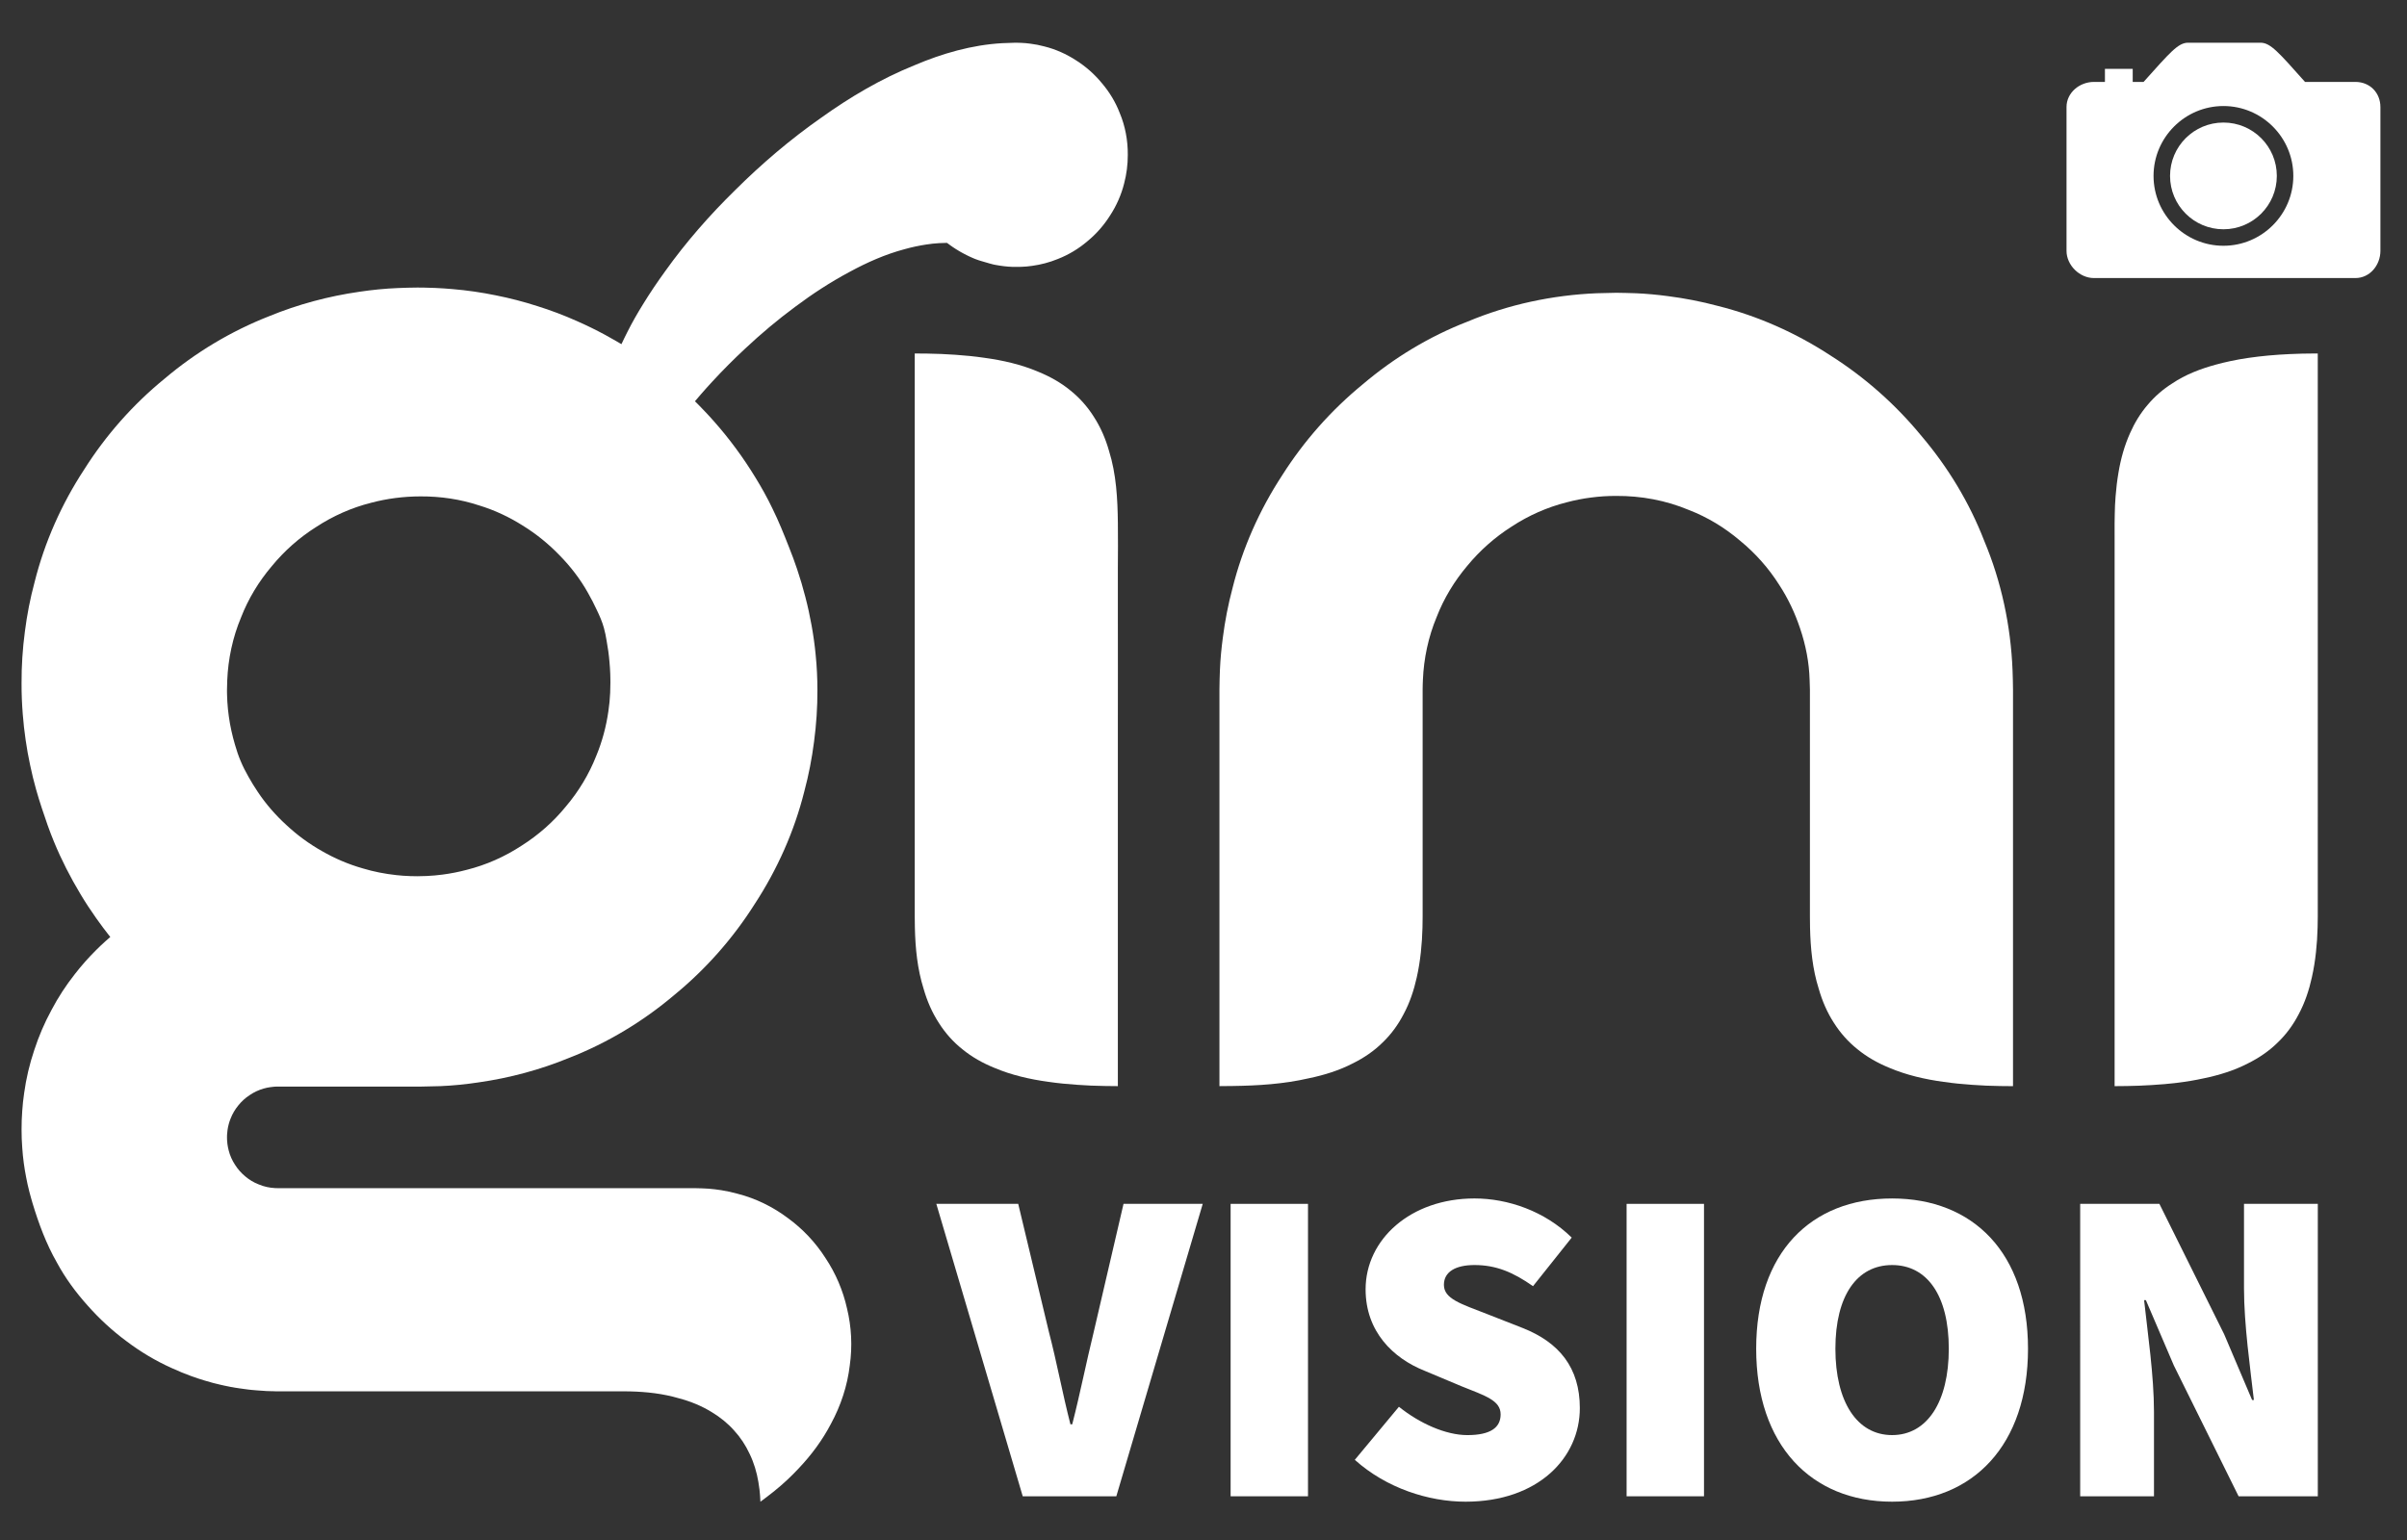 <?xml version="1.0" encoding="utf-8"?>
<!-- Generator: Adobe Illustrator 15.1.0, SVG Export Plug-In . SVG Version: 6.00 Build 0)  -->
<!DOCTYPE svg PUBLIC "-//W3C//DTD SVG 1.1//EN" "http://www.w3.org/Graphics/SVG/1.1/DTD/svg11.dtd">
<svg version="1.1" id="Layer_1" xmlns="http://www.w3.org/2000/svg" xmlns:xlink="http://www.w3.org/1999/xlink" x="0px" y="0px"
	 width="500px" height="320px" viewBox="0 0 500 320" enable-background="new 0 0 500 320" xml:space="preserve">
<rect x="0" y="0" width="500" height="320" fill="#333333" stroke="none"/>
<g id="Layer_1_1_">
	<g>
		<path fill="#FFFFFF" d="M481.466,73.449c-0.263,0-0.511,0-0.76,0.003c-1.682,0.005-3.361,0.042-5.043,0.122
			c-1.498,0.067-2.982,0.168-4.478,0.303c-1.374,0.131-2.766,0.289-4.135,0.49c-1.298,0.189-2.57,0.415-3.835,0.688
			c-0.481,0.104-0.974,0.214-1.452,0.331c-0.466,0.108-0.932,0.233-1.398,0.36c-3.21,0.869-6.385,2.074-9.146,3.939
			c-1.914,1.203-3.642,2.703-5.092,4.44c-1.5,1.746-2.71,3.737-3.64,5.842c-1.183,2.625-1.96,5.436-2.427,8.284
			c-0.276,1.624-0.47,3.258-0.594,4.896c-0.1,1.247-0.157,2.497-0.173,3.745c-0.025,0.562-0.025,1.123-0.03,1.689l-0.002,0.147
			c0,1.17,0.002,2.347,0.002,3.519c0.007,8.18,0.003,16.371,0,24.553c-0.002,7.802,0,15.594,0,23.395v23.386v23.394v9.356v5.851
			v3.509c0.882-0.002,1.763-0.006,2.648-0.027c1.664-0.023,3.332-0.094,5.005-0.196c3.66-0.211,7.312-0.613,10.903-1.41
			c3.182-0.658,6.327-1.628,9.208-3.129c2.233-1.113,4.327-2.533,6.108-4.296c1.778-1.69,3.242-3.708,4.374-5.896
			c1.283-2.396,2.153-5.007,2.729-7.648c0.389-1.723,0.665-3.471,0.854-5.229c0.188-1.694,0.295-3.402,0.338-5.104
			c0.028-0.783,0.032-1.558,0.037-2.34l0.003-81.683l-0.005-0.145V73.449L481.466,73.449z"/>
		<path fill="#FFFFFF" d="M412.174,112.369c-3.073-7.942-7.535-15.301-13.031-21.775c-5.37-6.538-11.753-12.198-18.908-16.727
			c-7.174-4.699-15.13-8.237-23.427-10.308c-3.394-0.913-6.841-1.574-10.319-2.023c-2.223-0.298-4.44-0.507-6.68-0.602
			c-1.357-0.053-2.717-0.073-4.072-0.096c-1.357,0.025-2.713,0.046-4.067,0.096c-9.153,0.383-18.34,2.33-26.823,5.894
			c-7.947,3.076-15.299,7.536-21.771,13.033c-6.539,5.363-12.203,11.755-16.739,18.912c-4.692,7.176-8.238,15.131-10.305,23.419
			c-0.904,3.393-1.576,6.844-2.018,10.323c-0.295,2.22-0.507,4.443-0.602,6.676c-0.059,1.356-0.082,2.712-0.101,4.071v82.428
			c0.884-0.001,1.772-0.005,2.645-0.026c5.332-0.07,10.7-0.4,15.927-1.606c3.185-0.658,6.314-1.628,9.202-3.129
			c2.234-1.116,4.337-2.531,6.111-4.296c1.775-1.693,3.24-3.708,4.369-5.899c1.293-2.392,2.149-5.004,2.735-7.647
			c0.389-1.724,0.657-3.471,0.851-5.229c0.185-1.694,0.292-3.39,0.336-5.102c0.012-0.784,0.031-1.556,0.033-2.341v-47.147
			c0.012-0.659,0.015-1.321,0.053-1.98c0.187-4.468,1.132-8.95,2.864-13.091c1.503-3.878,3.688-7.47,6.362-10.63
			c2.623-3.185,5.745-5.947,9.229-8.16c3.502-2.298,7.386-4.014,11.426-5.031c1.668-0.447,3.346-0.773,5.036-0.989
			c1.742-0.229,3.495-0.344,5.246-0.337c5.141-0.033,10.333,0.92,15.077,2.917c3.882,1.499,7.467,3.679,10.625,6.367
			c3.198,2.615,5.971,5.741,8.171,9.228c1.822,2.789,3.251,5.818,4.312,8.998c1.176,3.458,1.889,7.089,1.985,10.729
			c0.035,0.66,0.037,1.32,0.062,1.982v47.146c0.002,0.782,0.01,1.556,0.025,2.339c0.097,4.29,0.513,8.613,1.811,12.715
			c0.716,2.502,1.751,4.934,3.188,7.133c1.31,2.053,2.952,3.908,4.862,5.424c1.979,1.624,4.252,2.891,6.61,3.854
			c3.582,1.521,7.396,2.39,11.234,2.917c2.007,0.295,4.004,0.484,6.019,0.624c1.931,0.141,3.863,0.226,5.808,0.248
			c0.882,0.024,1.749,0.025,2.632,0.026v-82.428c-0.014-1.356-0.043-2.714-0.099-4.071
			C417.685,130.038,415.745,120.862,412.174,112.369"/>
		<path fill="#FFFFFF" d="M232.213,108.725c-0.058-5.068-0.324-10.208-1.845-15.049c-0.706-2.51-1.757-4.941-3.189-7.136
			c-1.306-2.06-2.95-3.909-4.854-5.425c-1.979-1.625-4.249-2.885-6.62-3.856c-3.573-1.519-7.39-2.388-11.23-2.911
			c-2.002-0.293-4.003-0.491-6.015-0.629c-1.933-0.138-3.868-0.217-5.801-0.245c-0.881-0.016-1.77-0.02-2.644-0.023v116.958
			c0.005,0.782,0.01,1.557,0.03,2.342c0.098,4.29,0.517,8.61,1.814,12.713c0.71,2.502,1.757,4.936,3.191,7.13
			c1.305,2.058,2.951,3.912,4.857,5.425c1.978,1.625,4.246,2.891,6.613,3.853c3.575,1.523,7.392,2.394,11.232,2.92
			c2.001,0.294,4.009,0.487,6.023,0.623c1.928,0.141,3.86,0.226,5.794,0.246c0.881,0.025,1.765,0.028,2.641,0.029v-3.51v-7.021
			v-17.545c0-7.803,0.005-15.591,0-23.394c0-7.8-0.002-15.59,0-23.388c0.005-7.8,0.021-15.589,0-23.395
			c-0.002-3.118-0.007-6.242,0-9.354C232.228,114.964,232.257,111.86,232.213,108.725"/>
		<path fill="#FFFFFF" d="M126.796,141.96c-0.008,0.662-0.016,1.317-0.046,1.98c-0.054,1.301-0.185,2.595-0.378,3.886
			c-0.451,3.144-1.272,6.23-2.484,9.167c-1.514,3.853-3.67,7.442-6.345,10.597c-2.604,3.189-5.724,5.941-9.207,8.141
			c-3.493,2.289-7.357,4.008-11.398,5.016c-1.651,0.441-3.331,0.768-5.024,0.99c-1.074,0.14-2.163,0.238-3.25,0.289
			c-0.654,0.026-1.32,0.034-1.981,0.049c-0.488-0.003-0.98-0.015-1.47-0.027c-0.967-0.026-1.936-0.106-2.899-0.207
			c-2.349-0.256-4.689-0.709-6.96-1.397c-2.97-0.847-5.83-2.066-8.495-3.61c-2.663-1.497-5.129-3.312-7.361-5.395
			c-2.249-2.051-4.267-4.365-5.951-6.894c-0.688-1.006-1.324-2.06-1.92-3.12c-0.608-1.069-1.172-2.163-1.641-3.299
			c-0.465-1.088-0.836-2.216-1.166-3.357c-0.281-0.957-0.534-1.92-0.747-2.896c-0.218-0.98-0.395-1.976-0.534-2.972
			c-0.143-1.008-0.247-2.025-0.31-3.046c-0.022-0.414-0.041-0.819-0.053-1.233c-0.013-0.26-0.017-0.519-0.02-0.779
			c0.001-0.159-0.001-0.317-0.001-0.469c0.009-0.662,0.026-1.325,0.049-1.989c0.185-4.465,1.132-8.939,2.87-13.089
			c1.504-3.874,3.683-7.463,6.365-10.624c2.615-3.192,5.735-5.958,9.228-8.162c3.498-2.293,7.379-4.02,11.424-5.034
			c1.66-0.443,3.346-0.77,5.037-0.99c1.744-0.225,3.494-0.338,5.25-0.338c4.113-0.019,8.269,0.588,12.181,1.885
			c3.186,0.975,6.22,2.397,9.026,4.175c2.792,1.724,5.365,3.804,7.65,6.18c2.309,2.347,4.333,4.986,5.927,7.849
			c0.66,1.146,1.257,2.332,1.82,3.534c0.578,1.209,1.124,2.44,1.473,3.729c0.242,0.846,0.401,1.722,0.549,2.597
			c0.131,0.75,0.258,1.491,0.36,2.234c0.105,0.768,0.188,1.538,0.25,2.308c0.068,0.79,0.127,1.582,0.153,2.37
			c0.006,0.327,0.021,0.652,0.022,0.973c0.006,0.202,0.007,0.405,0.008,0.612V141.96z M228.892,17.281
			c-1.512-1.844-3.32-3.445-5.338-4.726c-2.027-1.325-4.28-2.331-6.622-2.912c-0.958-0.258-1.931-0.447-2.92-0.57
			c-0.623-0.086-1.249-0.143-1.879-0.167c-0.382-0.019-0.768-0.026-1.146-0.032c-0.935,0.021-1.867,0.045-2.793,0.097
			c-6.282,0.354-12.468,2.13-18.292,4.614c-6.912,2.799-13.312,6.577-19.333,10.888c-6.354,4.449-12.284,9.497-17.796,14.974
			c-5.338,5.224-10.282,10.86-14.61,16.928c-1.614,2.223-3.15,4.502-4.587,6.842c-1.182,1.903-2.294,3.851-3.297,5.855
			c-0.416,0.807-0.8,1.629-1.19,2.444c-0.378-0.221-0.747-0.449-1.125-0.662c-0.746-0.437-1.503-0.861-2.27-1.277
			c-1.92-1.034-3.879-1.996-5.874-2.872c-2.671-1.191-5.425-2.235-8.219-3.105c-2.822-0.91-5.693-1.651-8.608-2.232
			c-2.951-0.604-5.942-1.04-8.943-1.292c-1.217-0.107-2.438-0.19-3.665-0.245c-0.767-0.03-1.534-0.058-2.306-0.069
			c-0.463-0.008-0.928-0.008-1.394-0.012c-1.355,0.017-2.712,0.038-4.063,0.104c-2.661,0.11-5.322,0.375-7.968,0.772
			c-6.424,0.923-12.755,2.615-18.781,5.092c-7.889,3.095-15.26,7.523-21.724,13.001c-6.53,5.336-12.169,11.724-16.676,18.862
			c-4.689,7.158-8.213,15.093-10.282,23.358c-0.915,3.388-1.582,6.828-2.023,10.303c-0.471,3.551-0.707,7.136-0.69,10.717
			c-0.009,2.167,0.079,4.333,0.254,6.491c0.139,1.777,0.333,3.54,0.593,5.307c0.25,1.74,0.555,3.472,0.927,5.193
			c0.353,1.707,0.767,3.4,1.24,5.078c0.188,0.666,0.379,1.333,0.586,1.993c0.201,0.658,0.414,1.318,0.632,1.97
			c0.764,2.34,1.569,4.666,2.509,6.933c0.77,1.885,1.629,3.729,2.548,5.544c0.917,1.803,1.893,3.569,2.941,5.307
			c1.032,1.73,2.138,3.417,3.306,5.06c0.464,0.655,0.938,1.305,1.421,1.954c0.301,0.398,0.607,0.803,0.917,1.192
			c0.188,0.252,0.372,0.485,0.558,0.719c-0.337,0.288-0.674,0.58-1.001,0.874c-0.665,0.597-1.308,1.207-1.939,1.84
			c-1.579,1.565-3.062,3.239-4.426,5.001c-1.842,2.34-3.476,4.841-4.865,7.486c-1.438,2.645-2.625,5.419-3.559,8.29
			c-0.98,2.904-1.689,5.912-2.104,8.943c-0.184,1.245-0.318,2.487-0.4,3.739c-0.092,1.268-0.142,2.535-0.137,3.803
			c-0.004,1.277,0.045,2.54,0.141,3.804c0.068,1.053,0.175,2.091,0.31,3.124c0.137,1.019,0.304,2.043,0.504,3.051
			c0.191,1.009,0.41,2.009,0.667,2.991c0.104,0.408,0.205,0.796,0.317,1.178c0.104,0.396,0.223,0.78,0.336,1.174
			c1.284,4.259,2.844,8.468,5.06,12.342c1.736,3.219,3.92,6.192,6.376,8.927c2.416,2.733,5.109,5.225,8.048,7.399
			c2.932,2.223,6.11,4.119,9.458,5.619c1.349,0.623,2.723,1.184,4.12,1.693c0.875,0.318,1.761,0.608,2.664,0.879
			c0.536,0.161,1.077,0.301,1.62,0.463l0.205,0.057l0.577,0.142l0.243,0.058l0.21,0.05l0.2,0.052l0.62,0.142l0.208,0.043
			l0.197,0.049l0.211,0.041l0.422,0.088l0.207,0.041l0.206,0.043l0.208,0.044l0.212,0.04l0.211,0.027l0.204,0.039l0.213,0.042
			l0.207,0.035l0.689,0.103l0.161,0.03l0.209,0.024l0.634,0.089l0.213,0.031l0.432,0.053l0.21,0.034l0.64,0.071l0.217,0.025
			l0.213,0.017l1.076,0.092l0.095,0.005l0.127,0.009l1.083,0.073l0.133,0.008l0.083,0.009c0.098,0.003,0.199,0.019,0.294,0.02
			c0.077,0.003,0.163,0.003,0.241,0.008c0.082,0.002,0.162,0.006,0.243,0.007c0.083,0.003,0.159,0.008,0.246,0.008
			c0.062,0.002,0.129,0.002,0.193,0.004l0.093,0.003c0.115,0.002,0.23,0.002,0.345,0.002c0.085,0.002,0.168,0.002,0.258,0.018
			c0.076,0,0.168,0,0.258,0.002h0.257h0.201h71.523c0.548,0.006,1.095,0.009,1.641,0.02c3.415,0.083,6.852,0.461,10.146,1.431
			c2.396,0.631,4.723,1.572,6.836,2.878c1.715,1.031,3.292,2.297,4.619,3.786c1.325,1.438,2.409,3.082,3.231,4.851
			c0.897,1.842,1.494,3.833,1.831,5.854c0.098,0.533,0.171,1.073,0.235,1.602c0.048,0.419,0.087,0.84,0.118,1.252
			c0.027,0.422,0.049,0.854,0.073,1.272c0.984-0.736,1.971-1.469,2.927-2.248c1.799-1.448,3.49-3.027,5.064-4.722
			c2.612-2.76,4.896-5.844,6.656-9.215c2.046-3.762,3.422-7.912,3.92-12.176c0.554-3.932,0.357-7.951-0.578-11.803
			c-0.834-3.74-2.361-7.312-4.483-10.492c-2.05-3.205-4.688-6.015-7.766-8.259c-3.116-2.351-6.698-4.112-10.458-5.073
			c-1.111-0.318-2.244-0.556-3.391-0.744c-0.874-0.135-1.761-0.249-2.646-0.318c-0.901-0.062-1.812-0.087-2.72-0.103H57.703
			c-0.177-0.003-0.347-0.005-0.522-0.012c-1.172-0.05-2.343-0.304-3.427-0.765c-1.021-0.384-1.96-0.954-2.793-1.66
			c-0.833-0.686-1.558-1.498-2.14-2.422c-0.604-0.922-1.055-1.931-1.323-2.999c-0.108-0.431-0.198-0.877-0.257-1.316
			c-0.037-0.285-0.059-0.568-0.076-0.848c-0.006-0.181-0.008-0.364-0.01-0.535c0.002-0.168,0.004-0.338,0.009-0.516
			c0.02-0.328,0.049-0.669,0.098-1.002c0.115-0.809,0.326-1.606,0.636-2.38c0.384-0.991,0.937-1.928,1.62-2.759
			c0.662-0.819,1.454-1.548,2.349-2.125c0.892-0.61,1.882-1.07,2.918-1.36c0.418-0.123,0.852-0.217,1.289-0.278
			c0.269-0.045,0.547-0.085,0.829-0.1c0.166-0.021,0.344-0.024,0.512-0.029l0.289-0.003H86.87h0.119h0.099h0.107
			c0.054,0.003,0.119,0.003,0.181,0.003c1.357-0.016,2.717-0.044,4.073-0.094c2.675-0.11,5.342-0.383,7.983-0.783
			c6.449-0.918,12.797-2.624,18.839-5.11c7.907-3.094,15.288-7.535,21.774-13.029c6.547-5.36,12.203-11.763,16.722-18.912
			c4.702-7.185,8.238-15.135,10.314-23.425c0.911-3.393,1.574-6.841,2.021-10.323c0.471-3.561,0.716-7.156,0.696-10.743
			c0.002-2.459-0.119-4.915-0.368-7.354c-0.193-2.028-0.476-4.042-0.841-6.05c-0.357-1.992-0.787-3.971-1.299-5.932
			c-0.504-1.959-1.076-3.898-1.726-5.815c-0.256-0.754-0.521-1.52-0.801-2.273c-0.28-0.754-0.574-1.499-0.869-2.254
			c-1.072-2.731-2.167-5.456-3.467-8.086c-1.047-2.184-2.235-4.31-3.502-6.375c-1.263-2.07-2.609-4.083-4.044-6.023
			c-1.428-1.944-2.947-3.824-4.547-5.628c-0.632-0.721-1.285-1.432-1.951-2.13c-0.411-0.442-0.832-0.875-1.253-1.302
			c-0.254-0.258-0.512-0.516-0.771-0.765c0.384-0.453,0.761-0.899,1.15-1.348c0.797-0.924,1.611-1.829,2.441-2.727
			c2.194-2.382,4.482-4.676,6.854-6.882c3.299-3.092,6.763-6.008,10.396-8.689c3.569-2.671,7.308-5.114,11.247-7.218
			c3.632-1.979,7.441-3.669,11.434-4.733c1.466-0.412,2.966-0.74,4.479-0.968c0.906-0.142,1.823-0.246,2.74-0.296
			c0.54-0.026,1.081-0.039,1.617-0.052c0.033,0.025,0.061,0.044,0.087,0.068c0.053,0.041,0.114,0.079,0.166,0.118
			c0.139,0.111,0.277,0.21,0.421,0.31c0.184,0.133,0.371,0.269,0.562,0.393c0.187,0.129,0.389,0.255,0.58,0.378
			c0.192,0.123,0.394,0.241,0.587,0.36c0.079,0.049,0.162,0.093,0.237,0.141c0.084,0.045,0.164,0.092,0.239,0.139
			c0.05,0.028,0.106,0.06,0.154,0.084c0.043,0.021,0.08,0.044,0.123,0.067c0.043,0.025,0.085,0.046,0.13,0.073
			c0.074,0.037,0.148,0.075,0.227,0.12c0.208,0.113,0.419,0.214,0.628,0.323c0.18,0.088,0.353,0.169,0.533,0.26
			c0.175,0.083,0.355,0.164,0.537,0.241c0.183,0.087,0.37,0.156,0.547,0.234c0.083,0.025,0.152,0.062,0.227,0.087
			c0.073,0.025,0.146,0.055,0.229,0.083c0.124,0.049,0.258,0.099,0.397,0.141c0.106,0.038,0.219,0.071,0.336,0.103
			c0.111,0.037,0.227,0.071,0.331,0.1c0.118,0.038,0.228,0.063,0.344,0.099c0.048,0.012,0.092,0.023,0.134,0.037
			c0.048,0.015,0.094,0.025,0.134,0.044c0.173,0.049,0.34,0.098,0.509,0.145c0.137,0.041,0.274,0.086,0.417,0.125
			c0.137,0.039,0.279,0.077,0.417,0.11c0.139,0.042,0.282,0.073,0.425,0.111c0.053,0.009,0.115,0.024,0.168,0.034
			c0.062,0.013,0.118,0.025,0.177,0.035c0.33,0.065,0.664,0.123,1.003,0.172c0.273,0.046,0.564,0.08,0.847,0.115
			c0.284,0.037,0.564,0.062,0.85,0.084c0.287,0.024,0.58,0.037,0.865,0.049c0.118,0.002,0.233,0.004,0.347,0.008h0.217h0.135
			c0.38,0,0.766,0,1.151-0.015c0.749-0.025,1.502-0.089,2.253-0.2c1.821-0.249,3.621-0.721,5.323-1.417
			c2.242-0.875,4.329-2.125,6.16-3.688c1.849-1.515,3.444-3.334,4.725-5.366c1.328-2.035,2.324-4.291,2.915-6.641
			c0.254-0.962,0.447-1.945,0.571-2.926c0.13-1.005,0.195-2.021,0.192-3.037c0.019-2.973-0.528-5.986-1.691-8.73
			C231.718,21.188,230.451,19.112,228.892,17.281"/>
	</g>
	<g>
		<path fill="#FFFFFF" d="M194.499,250.152h17.013l6.358,26.547c1.681,6.452,2.806,12.719,4.487,19.259h0.375
			c1.681-6.54,2.896-12.807,4.482-19.259l6.173-26.547h16.455l-17.95,60.765H212.45L194.499,250.152z"/>
		<rect x="255.633" y="250.152" fill="#FFFFFF" width="16.074" height="60.765"/>
		<g>
			<path fill="#FFFFFF" d="M290.595,292.315c4.298,3.454,9.721,5.888,14.21,5.888c4.856,0,6.916-1.589,6.916-4.303
				c0-2.896-3.088-3.83-8.228-5.888l-7.574-3.18c-6.544-2.614-12.246-8.134-12.246-16.92c0-10.376,9.349-18.883,22.622-18.883
				c6.919,0,14.585,2.62,20.194,8.133l-8.039,10.096c-4.113-2.896-7.666-4.392-12.152-4.392c-3.925,0-6.357,1.398-6.357,4.111
				c0,2.901,3.462,3.93,8.976,6.076l7.386,2.896c7.575,2.995,11.873,8.229,11.873,16.643c0,10.283-8.606,19.447-23.748,19.447
				c-7.663,0-16.448-2.809-22.996-8.698L290.595,292.315z"/>
		</g>
		<rect x="337.89" y="250.152" fill="#FFFFFF" width="16.077" height="60.765"/>
		<path fill="#FFFFFF" d="M404.818,280.254c0-11.031-4.483-17.387-11.777-17.387c-7.289,0-11.778,6.355-11.778,17.387
			c0,11.033,4.49,17.946,11.778,17.946C400.335,298.2,404.818,291.287,404.818,280.254 M364.808,280.254
			c0-20.003,11.407-31.222,28.233-31.222c16.828,0,28.232,11.308,28.232,31.222c0,20.004-11.404,31.784-28.232,31.784
			C376.215,312.04,364.808,300.26,364.808,280.254"/>
		<path fill="#FFFFFF" d="M432.113,250.152h16.453l13.462,27.113l5.797,13.647h0.37c-0.749-6.547-2.055-15.707-2.055-23.187v-17.574
			h15.332v60.765h-16.452l-13.463-27.205l-5.799-13.556h-0.371c0.75,6.918,2.054,15.707,2.054,23.188v17.573h-15.328V250.152
			L432.113,250.152z"/>
	</g>
	<path fill="#FFFFFF" d="M461.869,25.463c-6.127,0-11.09,4.963-11.09,11.089c0,6.126,4.963,11.09,11.09,11.09
		c6.125,0,11.09-4.963,11.09-11.09C472.959,30.426,467.997,25.463,461.869,25.463"/>
	<path fill="#FFFFFF" d="M461.869,51.068c-7.995,0-14.518-6.518-14.518-14.517c0-7.998,6.522-14.518,14.518-14.518
		c8,0,14.517,6.521,14.517,14.518C476.388,44.55,469.869,51.068,461.869,51.068 M489.293,17.023h-10.476
		c-5.453-6.113-7.167-8.149-9.254-8.149h-15.029c-2.089,0-3.771,2.037-9.254,8.149h-2.257v-2.717h-5.771v2.717h-2.291
		c-2.989,0-5.688,2.243-5.688,5.215v29.884c0,2.971,2.699,5.655,5.688,5.655h54.333c2.986,0,5.182-2.683,5.182-5.655V22.238
		C494.475,19.266,492.279,17.023,489.293,17.023"/>
</g>
</svg>
